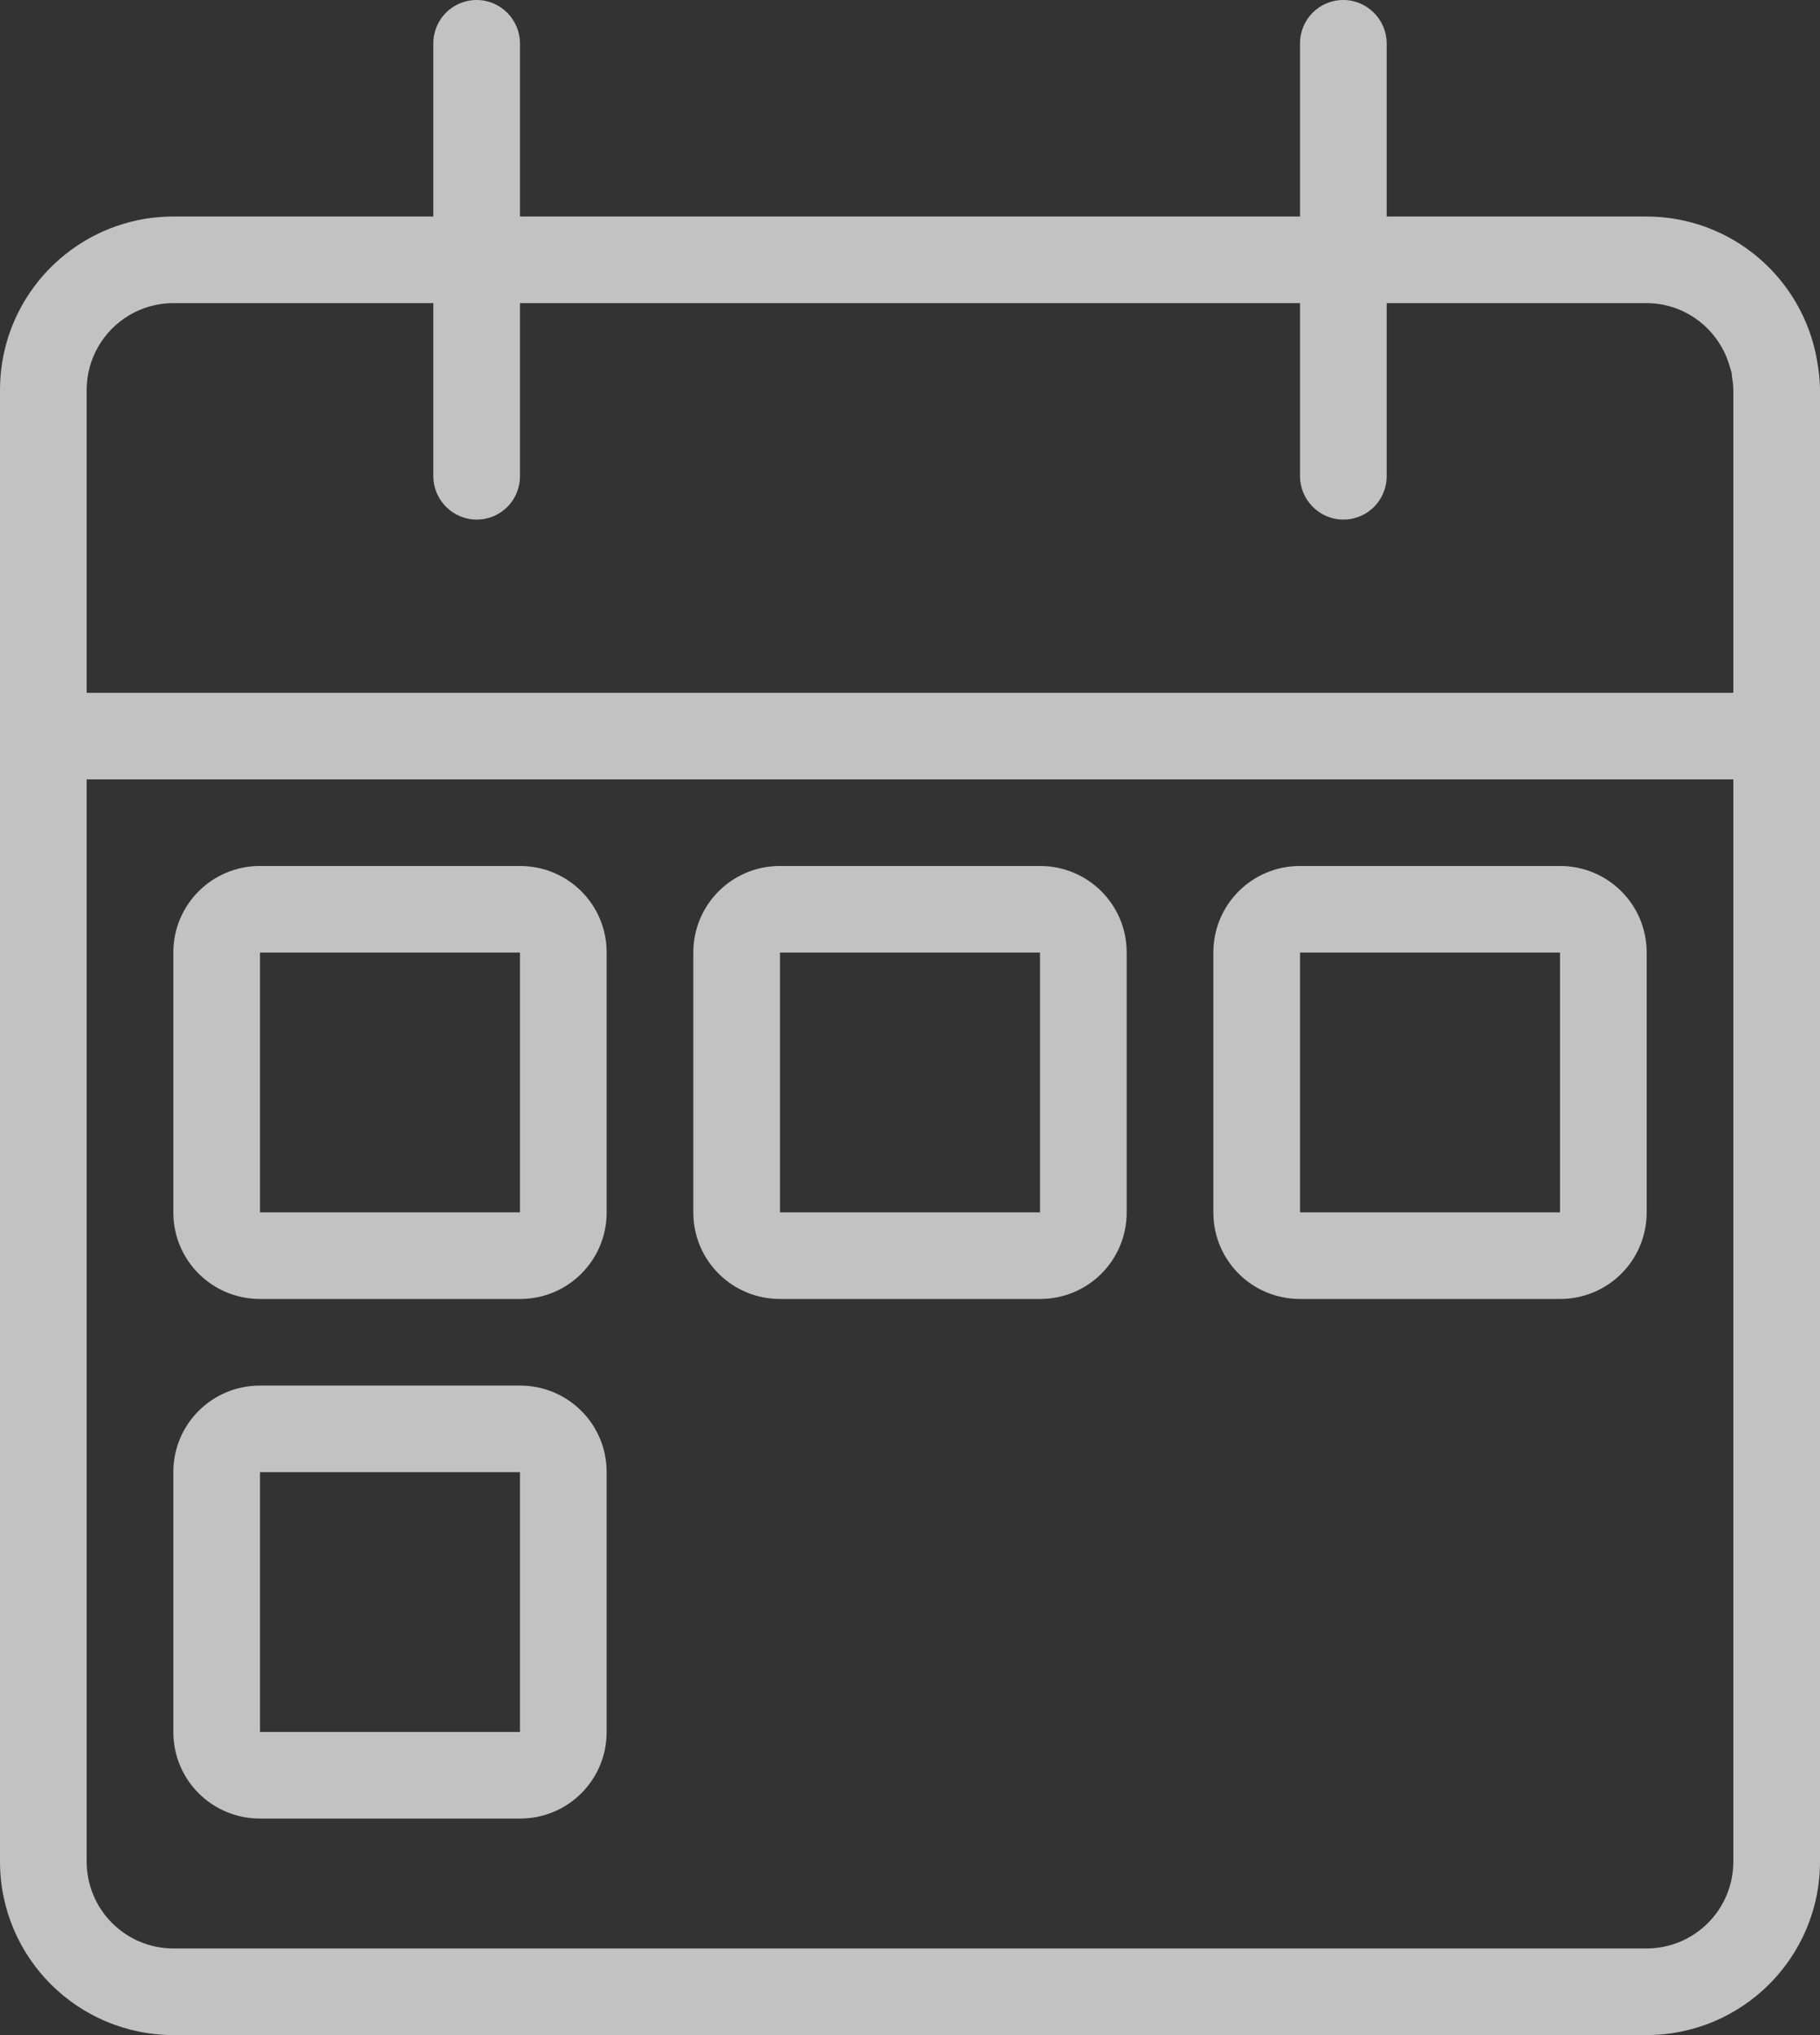 <?xml version="1.0" encoding="UTF-8" standalone="no"?>
<svg width="34px" height="38px" viewBox="0 0 34 38" version="1.1" xmlns="http://www.w3.org/2000/svg" xmlns:xlink="http://www.w3.org/1999/xlink">
    <rect x="0" y="0" width="34" height="38" fill="#333333" stroke="none"/>
    <!-- Generator: Sketch 41.2 (35397) - http://www.bohemiancoding.com/sketch -->
    <title>InscripcionesNormal</title>
    <desc>Created with Sketch.</desc>
    <defs></defs>
    <g id="Cortes" stroke="none" stroke-width="1" fill="none" fill-rule="evenodd" opacity="0.7">
        <g id="Pregrado" transform="translate(-88, -29)" fill="#FFFFFF">
            <path d="M120.381,41.936 L117.952,41.936 L113.095,41.936 L108.238,41.936 L106.619,41.936 L103.381,41.936 L101.762,41.936 L96.905,41.936 L92.048,41.936 L89.619,41.936 L89.619,41.128 L89.619,36.283 C89.619,35.694 89.932,35.179 90.401,34.894 C90.557,34.799 90.731,34.731 90.917,34.693 C91.022,34.671 91.132,34.66 91.245,34.66 L92.048,34.66 L96.095,34.66 L96.095,37.891 C96.095,38.333 96.457,38.702 96.905,38.702 C97.356,38.702 97.714,38.339 97.714,37.891 L97.714,34.66 L101.762,34.66 L108.238,34.66 L112.286,34.66 L112.286,37.891 C112.286,38.333 112.648,38.702 113.095,38.702 C113.546,38.702 113.905,38.339 113.905,37.891 L113.905,34.66 L117.952,34.66 L118.755,34.66 C119.414,34.66 119.975,35.051 120.23,35.614 C120.266,35.693 120.297,35.777 120.319,35.863 C120.328,35.894 120.341,35.923 120.348,35.956 C120.353,35.976 120.351,35.998 120.354,36.02 C120.368,36.106 120.381,36.193 120.381,36.283 L120.381,41.128 L120.381,41.936 Z M120.381,47.596 L120.381,57.298 L120.381,63.759 C120.381,64.658 119.656,65.383 118.755,65.383 L103.381,65.383 L91.245,65.383 C90.345,65.383 89.619,64.658 89.619,63.759 L89.619,57.298 L89.619,50.83 L89.619,47.596 L89.619,43.553 L96.905,43.553 L103.381,43.553 L106.619,43.553 L113.095,43.553 L120.381,43.553 L120.381,47.596 Z M121.945,35.732 C121.682,34.204 120.359,33.043 118.755,33.043 L117.952,33.043 L113.905,33.043 L113.905,29.811 C113.905,29.369 113.543,29 113.095,29 C112.644,29 112.286,29.363 112.286,29.811 L112.286,33.043 L108.238,33.043 L101.762,33.043 L97.714,33.043 L97.714,29.811 C97.714,29.369 97.352,29 96.905,29 C96.454,29 96.095,29.363 96.095,29.811 L96.095,33.043 L92.048,33.043 L91.245,33.043 C91.02,33.043 90.801,33.065 90.59,33.108 C90.405,33.146 90.225,33.199 90.054,33.267 C88.85,33.741 88,34.912 88,36.282 L88,36.283 L88,41.128 L88,41.936 L88,43.553 L88,47.596 L88,50.83 L88,57.298 L88,63.759 C88,65.552 89.453,67 91.245,67 L103.381,67 L118.755,67 C120.55,67 122,65.549 122,63.759 L122,57.298 L122,47.596 L122,43.553 L122,41.936 L122,41.128 L122,36.283 L122,36.282 C122,36.093 121.976,35.912 121.945,35.732 L121.945,35.732 Z M117.143,46.787 L117.143,47.596 L117.143,51.638 L113.095,51.638 L112.286,51.638 L112.286,47.596 L112.286,46.787 L113.095,46.787 L117.143,46.787 Z M112.286,45.17 C111.385,45.17 110.667,45.895 110.667,46.787 L110.667,47.596 L110.667,51.638 C110.667,52.537 111.391,53.255 112.286,53.255 L113.095,53.255 L117.143,53.255 C118.044,53.255 118.762,52.531 118.762,51.638 L118.762,47.596 L118.762,46.787 C118.762,45.888 118.037,45.17 117.143,45.17 L113.095,45.17 L112.286,45.17 Z M107.429,51.638 L106.619,51.638 L103.381,51.638 L102.571,51.638 L102.571,50.83 L102.571,47.596 L102.571,46.787 L103.381,46.787 L106.619,46.787 L107.429,46.787 L107.429,47.596 L107.429,51.638 Z M107.429,45.17 L106.619,45.17 L103.381,45.17 L102.571,45.17 C101.67,45.17 100.952,45.895 100.952,46.787 L100.952,47.596 L100.952,50.83 L100.952,51.638 C100.952,52.537 101.677,53.255 102.571,53.255 L103.381,53.255 L106.619,53.255 L107.429,53.255 C108.33,53.255 109.048,52.531 109.048,51.638 L109.048,47.596 L109.048,46.787 C109.048,45.888 108.323,45.17 107.429,45.17 L107.429,45.17 Z M97.714,50.83 L97.714,51.638 L96.905,51.638 L92.857,51.638 L92.857,50.83 L92.857,47.596 L92.857,46.787 L96.905,46.787 L97.714,46.787 L97.714,47.596 L97.714,50.83 Z M97.714,45.17 L96.905,45.17 L92.857,45.17 C91.956,45.17 91.238,45.895 91.238,46.787 L91.238,47.596 L91.238,50.83 L91.238,51.638 C91.238,52.537 91.963,53.255 92.857,53.255 L96.905,53.255 L97.714,53.255 C98.615,53.255 99.333,52.531 99.333,51.638 L99.333,50.83 L99.333,47.596 L99.333,46.787 C99.333,45.888 98.609,45.17 97.714,45.17 L97.714,45.17 Z M97.714,61.34 L92.857,61.34 L92.857,57.298 L92.857,56.489 L96.905,56.489 L97.714,56.489 L97.714,57.298 L97.714,61.34 Z M97.714,54.872 L96.905,54.872 L92.857,54.872 C91.956,54.872 91.238,55.597 91.238,56.489 L91.238,57.298 L91.238,61.34 C91.238,62.239 91.963,62.957 92.857,62.957 L97.714,62.957 C98.615,62.957 99.333,62.233 99.333,61.34 L99.333,57.298 L99.333,56.489 C99.333,55.59 98.609,54.872 97.714,54.872 L97.714,54.872 Z" id="InscripcionesNormal"></path>
        </g>
    </g>
</svg>